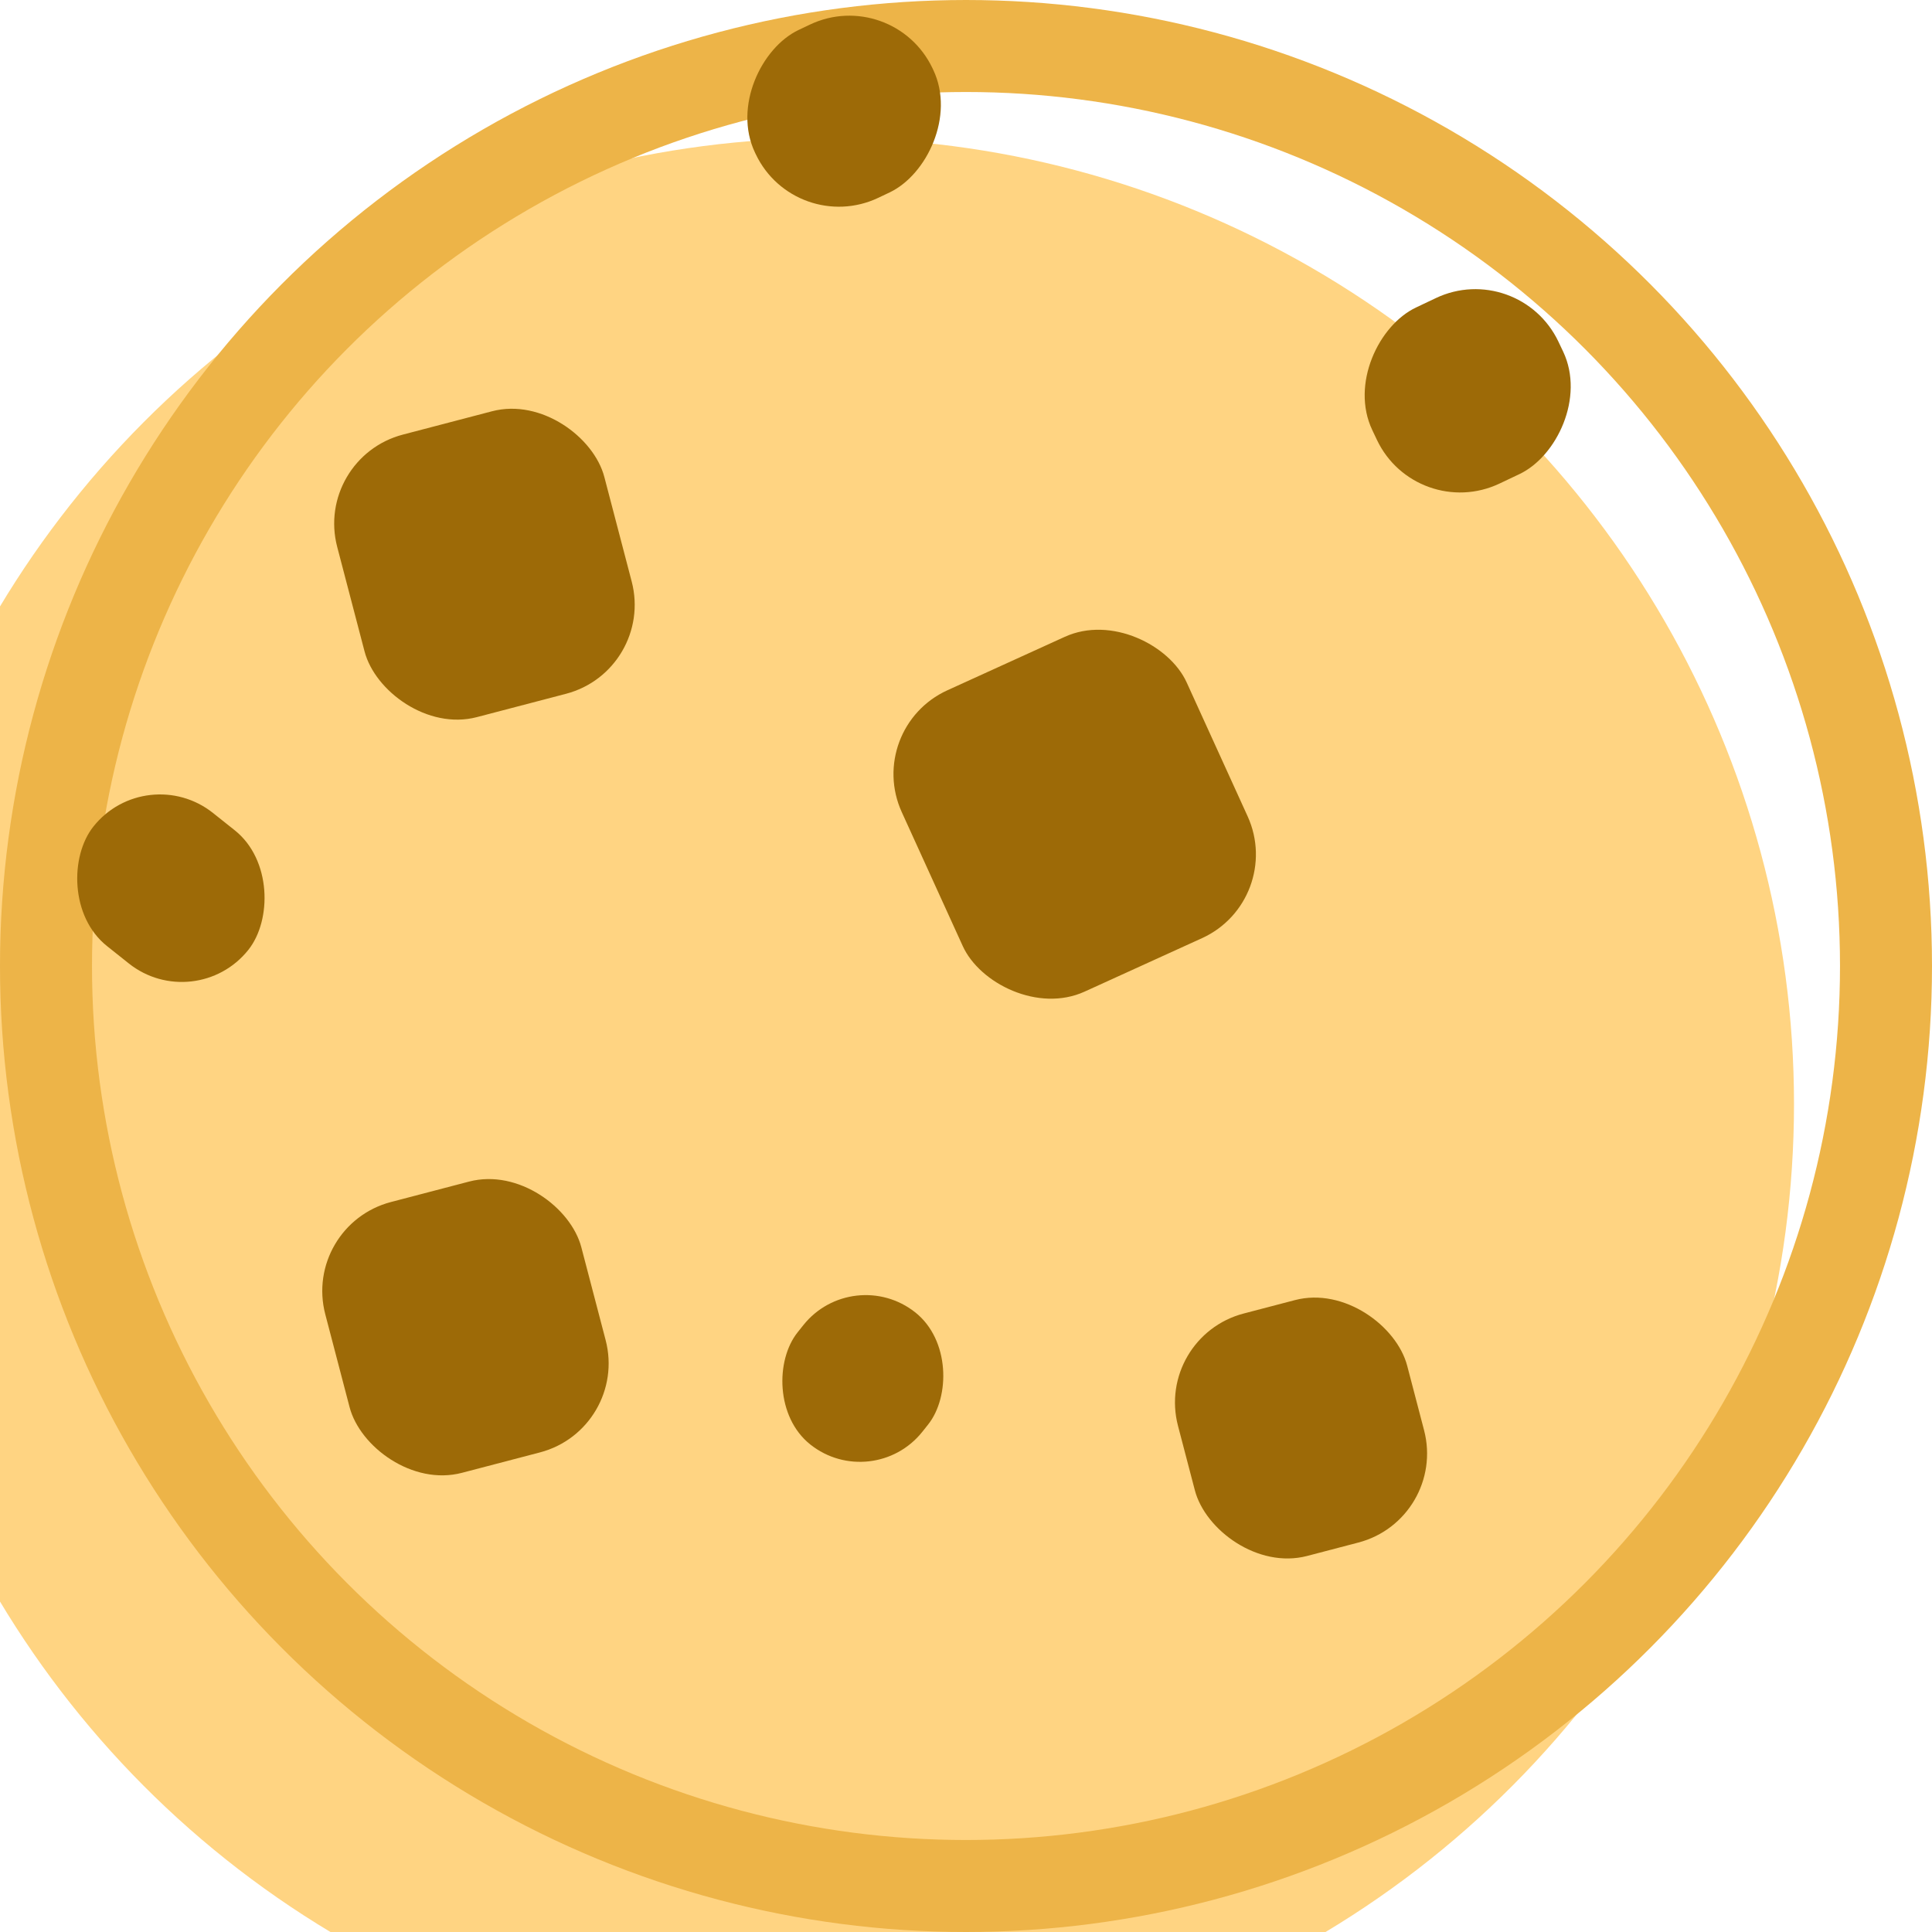 <svg width="42" height="42" viewBox="0 0 42 42" fill="none" xmlns="http://www.w3.org/2000/svg">
<g filter="url(#filter0_ii_76_1366)">
<circle cx="21" cy="21" r="21" fill="#FFD482"/>
</g>
<circle cx="21" cy="21" r="20" stroke="#EDB448" stroke-width="2"/>
<g filter="url(#filter1_di_76_1366)">
<rect x="18.775" y="16.835" width="6.805" height="7.198" rx="2" transform="rotate(-24.482 18.775 16.835)" fill="#9D6A07"/>
</g>
<g filter="url(#filter2_di_76_1366)">
<rect x="3.183" y="17.521" width="4.305" height="3.699" rx="1.85" transform="rotate(38.526 3.183 17.521)" fill="#9D6A07"/>
</g>
<g filter="url(#filter3_di_76_1366)">
<rect x="18.543" y="28.452" width="3.468" height="3.668" rx="1.734" transform="rotate(38.526 18.543 28.452)" fill="#9D6A07"/>
</g>
<g filter="url(#filter4_di_76_1366)">
<rect x="6.824" y="10.954" width="6.003" height="6.349" rx="2" transform="rotate(-14.666 6.824 10.954)" fill="#9D6A07"/>
</g>
<g filter="url(#filter5_di_76_1366)">
<rect x="28.102" y="30.061" width="5.151" height="5.448" rx="2" transform="rotate(-14.666 28.102 30.061)" fill="#9D6A07"/>
</g>
<g filter="url(#filter6_di_76_1366)">
<rect x="33.022" y="6.622" width="4.236" height="4.48" rx="2" transform="rotate(64.608 33.022 6.622)" fill="#9D6A07"/>
</g>
<g filter="url(#filter7_di_76_1366)">
<rect x="19.414" y="0.677" width="4.039" height="4.272" rx="2" transform="rotate(64.608 19.414 0.677)" fill="#9D6A07"/>
</g>
<g filter="url(#filter8_di_76_1366)">
<rect x="6.565" y="27.637" width="5.754" height="6.086" rx="2" transform="rotate(-14.666 6.565 27.637)" fill="#9D6A07"/>
</g>
<defs>
<filter id="filter0_ii_76_1366" x="0" y="0" width="42" height="42" filterUnits="userSpaceOnUse" color-interpolation-filters="sRGB">
<feFlood flood-opacity="0" result="BackgroundImageFix"/>
<feBlend mode="normal" in="SourceGraphic" in2="BackgroundImageFix" result="shape"/>
<feColorMatrix in="SourceAlpha" type="matrix" values="0 0 0 0 0 0 0 0 0 0 0 0 0 0 0 0 0 0 127 0" result="hardAlpha"/>
<feOffset dx="1" dy="7"/>
<feComposite in2="hardAlpha" operator="arithmetic" k2="-1" k3="1"/>
<feColorMatrix type="matrix" values="0 0 0 0 0.937 0 0 0 0 1 0 0 0 0 0.863 0 0 0 0.35 0"/>
<feBlend mode="normal" in2="shape" result="effect1_innerShadow_76_1366"/>
<feColorMatrix in="SourceAlpha" type="matrix" values="0 0 0 0 0 0 0 0 0 0 0 0 0 0 0 0 0 0 127 0" result="hardAlpha"/>
<feOffset dx="-4" dy="-4"/>
<feComposite in2="hardAlpha" operator="arithmetic" k2="-1" k3="1"/>
<feColorMatrix type="matrix" values="0 0 0 0 0.929 0 0 0 0 0.706 0 0 0 0 0.282 0 0 0 1 0"/>
<feBlend mode="normal" in2="effect1_innerShadow_76_1366" result="effect2_innerShadow_76_1366"/>
</filter>
<filter id="filter1_di_76_1366" x="19.424" y="14.663" width="9.879" height="9.074" filterUnits="userSpaceOnUse" color-interpolation-filters="sRGB">
<feFlood flood-opacity="0" result="BackgroundImageFix"/>
<feColorMatrix in="SourceAlpha" type="matrix" values="0 0 0 0 0 0 0 0 0 0 0 0 0 0 0 0 0 0 127 0" result="hardAlpha"/>
<feOffset dx="2" dy="1"/>
<feComposite in2="hardAlpha" operator="out"/>
<feColorMatrix type="matrix" values="0 0 0 0 0.929 0 0 0 0 0.706 0 0 0 0 0.282 0 0 0 1 0"/>
<feBlend mode="normal" in2="BackgroundImageFix" result="effect1_dropShadow_76_1366"/>
<feBlend mode="normal" in="SourceGraphic" in2="effect1_dropShadow_76_1366" result="shape"/>
<feColorMatrix in="SourceAlpha" type="matrix" values="0 0 0 0 0 0 0 0 0 0 0 0 0 0 0 0 0 0 127 0" result="hardAlpha"/>
<feOffset dx="-2" dy="-2"/>
<feComposite in2="hardAlpha" operator="arithmetic" k2="-1" k3="1"/>
<feColorMatrix type="matrix" values="0 0 0 0 0.542 0 0 0 0 0.374 0 0 0 0 0.048 0 0 0 1 0"/>
<feBlend mode="normal" in2="shape" result="effect2_innerShadow_76_1366"/>
</filter>
<filter id="filter2_di_76_1366" x="1.628" y="18.271" width="6.173" height="5.077" filterUnits="userSpaceOnUse" color-interpolation-filters="sRGB">
<feFlood flood-opacity="0" result="BackgroundImageFix"/>
<feColorMatrix in="SourceAlpha" type="matrix" values="0 0 0 0 0 0 0 0 0 0 0 0 0 0 0 0 0 0 127 0" result="hardAlpha"/>
<feOffset dx="2" dy="1"/>
<feComposite in2="hardAlpha" operator="out"/>
<feColorMatrix type="matrix" values="0 0 0 0 0.929 0 0 0 0 0.706 0 0 0 0 0.282 0 0 0 1 0"/>
<feBlend mode="normal" in2="BackgroundImageFix" result="effect1_dropShadow_76_1366"/>
<feBlend mode="normal" in="SourceGraphic" in2="effect1_dropShadow_76_1366" result="shape"/>
<feColorMatrix in="SourceAlpha" type="matrix" values="0 0 0 0 0 0 0 0 0 0 0 0 0 0 0 0 0 0 127 0" result="hardAlpha"/>
<feOffset dx="-2" dy="-2"/>
<feComposite in2="hardAlpha" operator="arithmetic" k2="-1" k3="1"/>
<feColorMatrix type="matrix" values="0 0 0 0 0.542 0 0 0 0 0.374 0 0 0 0 0.048 0 0 0 1 0"/>
<feBlend mode="normal" in2="shape" result="effect2_innerShadow_76_1366"/>
</filter>
<filter id="filter3_di_76_1366" x="16.961" y="29.154" width="5.593" height="4.625" filterUnits="userSpaceOnUse" color-interpolation-filters="sRGB">
<feFlood flood-opacity="0" result="BackgroundImageFix"/>
<feColorMatrix in="SourceAlpha" type="matrix" values="0 0 0 0 0 0 0 0 0 0 0 0 0 0 0 0 0 0 127 0" result="hardAlpha"/>
<feOffset dx="2" dy="1"/>
<feComposite in2="hardAlpha" operator="out"/>
<feColorMatrix type="matrix" values="0 0 0 0 0.929 0 0 0 0 0.706 0 0 0 0 0.282 0 0 0 1 0"/>
<feBlend mode="normal" in2="BackgroundImageFix" result="effect1_dropShadow_76_1366"/>
<feBlend mode="normal" in="SourceGraphic" in2="effect1_dropShadow_76_1366" result="shape"/>
<feColorMatrix in="SourceAlpha" type="matrix" values="0 0 0 0 0 0 0 0 0 0 0 0 0 0 0 0 0 0 127 0" result="hardAlpha"/>
<feOffset dx="-2" dy="-2"/>
<feComposite in2="hardAlpha" operator="arithmetic" k2="-1" k3="1"/>
<feColorMatrix type="matrix" values="0 0 0 0 0.542 0 0 0 0 0.374 0 0 0 0 0.048 0 0 0 1 0"/>
<feBlend mode="normal" in2="shape" result="effect2_innerShadow_76_1366"/>
</filter>
<filter id="filter4_di_76_1366" x="7.265" y="9.875" width="8.533" height="7.781" filterUnits="userSpaceOnUse" color-interpolation-filters="sRGB">
<feFlood flood-opacity="0" result="BackgroundImageFix"/>
<feColorMatrix in="SourceAlpha" type="matrix" values="0 0 0 0 0 0 0 0 0 0 0 0 0 0 0 0 0 0 127 0" result="hardAlpha"/>
<feOffset dx="2" dy="1"/>
<feComposite in2="hardAlpha" operator="out"/>
<feColorMatrix type="matrix" values="0 0 0 0 0.929 0 0 0 0 0.706 0 0 0 0 0.282 0 0 0 1 0"/>
<feBlend mode="normal" in2="BackgroundImageFix" result="effect1_dropShadow_76_1366"/>
<feBlend mode="normal" in="SourceGraphic" in2="effect1_dropShadow_76_1366" result="shape"/>
<feColorMatrix in="SourceAlpha" type="matrix" values="0 0 0 0 0 0 0 0 0 0 0 0 0 0 0 0 0 0 127 0" result="hardAlpha"/>
<feOffset dx="-2" dy="-2"/>
<feComposite in2="hardAlpha" operator="arithmetic" k2="-1" k3="1"/>
<feColorMatrix type="matrix" values="0 0 0 0 0.542 0 0 0 0 0.374 0 0 0 0 0.048 0 0 0 1 0"/>
<feBlend mode="normal" in2="shape" result="effect2_innerShadow_76_1366"/>
</filter>
<filter id="filter5_di_76_1366" x="28.544" y="29.197" width="7.481" height="6.693" filterUnits="userSpaceOnUse" color-interpolation-filters="sRGB">
<feFlood flood-opacity="0" result="BackgroundImageFix"/>
<feColorMatrix in="SourceAlpha" type="matrix" values="0 0 0 0 0 0 0 0 0 0 0 0 0 0 0 0 0 0 127 0" result="hardAlpha"/>
<feOffset dx="2" dy="1"/>
<feComposite in2="hardAlpha" operator="out"/>
<feColorMatrix type="matrix" values="0 0 0 0 0.929 0 0 0 0 0.706 0 0 0 0 0.282 0 0 0 1 0"/>
<feBlend mode="normal" in2="BackgroundImageFix" result="effect1_dropShadow_76_1366"/>
<feBlend mode="normal" in="SourceGraphic" in2="effect1_dropShadow_76_1366" result="shape"/>
<feColorMatrix in="SourceAlpha" type="matrix" values="0 0 0 0 0 0 0 0 0 0 0 0 0 0 0 0 0 0 127 0" result="hardAlpha"/>
<feOffset dx="-5" dy="-2"/>
<feComposite in2="hardAlpha" operator="arithmetic" k2="-1" k3="1"/>
<feColorMatrix type="matrix" values="0 0 0 0 0.542 0 0 0 0 0.374 0 0 0 0 0.048 0 0 0 1 0"/>
<feBlend mode="normal" in2="shape" result="effect2_innerShadow_76_1366"/>
</filter>
<filter id="filter6_di_76_1366" x="29.638" y="7.286" width="6.536" height="5.42" filterUnits="userSpaceOnUse" color-interpolation-filters="sRGB">
<feFlood flood-opacity="0" result="BackgroundImageFix"/>
<feColorMatrix in="SourceAlpha" type="matrix" values="0 0 0 0 0 0 0 0 0 0 0 0 0 0 0 0 0 0 127 0" result="hardAlpha"/>
<feOffset dx="2" dy="1"/>
<feComposite in2="hardAlpha" operator="out"/>
<feColorMatrix type="matrix" values="0 0 0 0 0.929 0 0 0 0 0.706 0 0 0 0 0.282 0 0 0 1 0"/>
<feBlend mode="normal" in2="BackgroundImageFix" result="effect1_dropShadow_76_1366"/>
<feBlend mode="normal" in="SourceGraphic" in2="effect1_dropShadow_76_1366" result="shape"/>
<feColorMatrix in="SourceAlpha" type="matrix" values="0 0 0 0 0 0 0 0 0 0 0 0 0 0 0 0 0 0 127 0" result="hardAlpha"/>
<feOffset dx="-2" dy="-2"/>
<feComposite in2="hardAlpha" operator="arithmetic" k2="-1" k3="1"/>
<feColorMatrix type="matrix" values="0 0 0 0 0.542 0 0 0 0 0.374 0 0 0 0 0.048 0 0 0 1 0"/>
<feBlend mode="normal" in2="shape" result="effect2_innerShadow_76_1366"/>
</filter>
<filter id="filter7_di_76_1366" x="16.225" y="1.345" width="6.25" height="5.146" filterUnits="userSpaceOnUse" color-interpolation-filters="sRGB">
<feFlood flood-opacity="0" result="BackgroundImageFix"/>
<feColorMatrix in="SourceAlpha" type="matrix" values="0 0 0 0 0 0 0 0 0 0 0 0 0 0 0 0 0 0 127 0" result="hardAlpha"/>
<feOffset dx="2" dy="1"/>
<feComposite in2="hardAlpha" operator="out"/>
<feColorMatrix type="matrix" values="0 0 0 0 0.929 0 0 0 0 0.706 0 0 0 0 0.282 0 0 0 1 0"/>
<feBlend mode="normal" in2="BackgroundImageFix" result="effect1_dropShadow_76_1366"/>
<feBlend mode="normal" in="SourceGraphic" in2="effect1_dropShadow_76_1366" result="shape"/>
<feColorMatrix in="SourceAlpha" type="matrix" values="0 0 0 0 0 0 0 0 0 0 0 0 0 0 0 0 0 0 127 0" result="hardAlpha"/>
<feOffset dx="-2" dy="-2"/>
<feComposite in2="hardAlpha" operator="arithmetic" k2="-1" k3="1"/>
<feColorMatrix type="matrix" values="0 0 0 0 0.542 0 0 0 0 0.374 0 0 0 0 0.048 0 0 0 1 0"/>
<feBlend mode="normal" in2="shape" result="effect2_innerShadow_76_1366"/>
</filter>
<filter id="filter8_di_76_1366" x="7.006" y="26.621" width="8.226" height="7.463" filterUnits="userSpaceOnUse" color-interpolation-filters="sRGB">
<feFlood flood-opacity="0" result="BackgroundImageFix"/>
<feColorMatrix in="SourceAlpha" type="matrix" values="0 0 0 0 0 0 0 0 0 0 0 0 0 0 0 0 0 0 127 0" result="hardAlpha"/>
<feOffset dx="2" dy="1"/>
<feComposite in2="hardAlpha" operator="out"/>
<feColorMatrix type="matrix" values="0 0 0 0 0.929 0 0 0 0 0.706 0 0 0 0 0.282 0 0 0 1 0"/>
<feBlend mode="normal" in2="BackgroundImageFix" result="effect1_dropShadow_76_1366"/>
<feBlend mode="normal" in="SourceGraphic" in2="effect1_dropShadow_76_1366" result="shape"/>
<feColorMatrix in="SourceAlpha" type="matrix" values="0 0 0 0 0 0 0 0 0 0 0 0 0 0 0 0 0 0 127 0" result="hardAlpha"/>
<feOffset dx="-2" dy="-2"/>
<feComposite in2="hardAlpha" operator="arithmetic" k2="-1" k3="1"/>
<feColorMatrix type="matrix" values="0 0 0 0 0.542 0 0 0 0 0.374 0 0 0 0 0.048 0 0 0 1 0"/>
<feBlend mode="normal" in2="shape" result="effect2_innerShadow_76_1366"/>
</filter>
</defs>
</svg>
